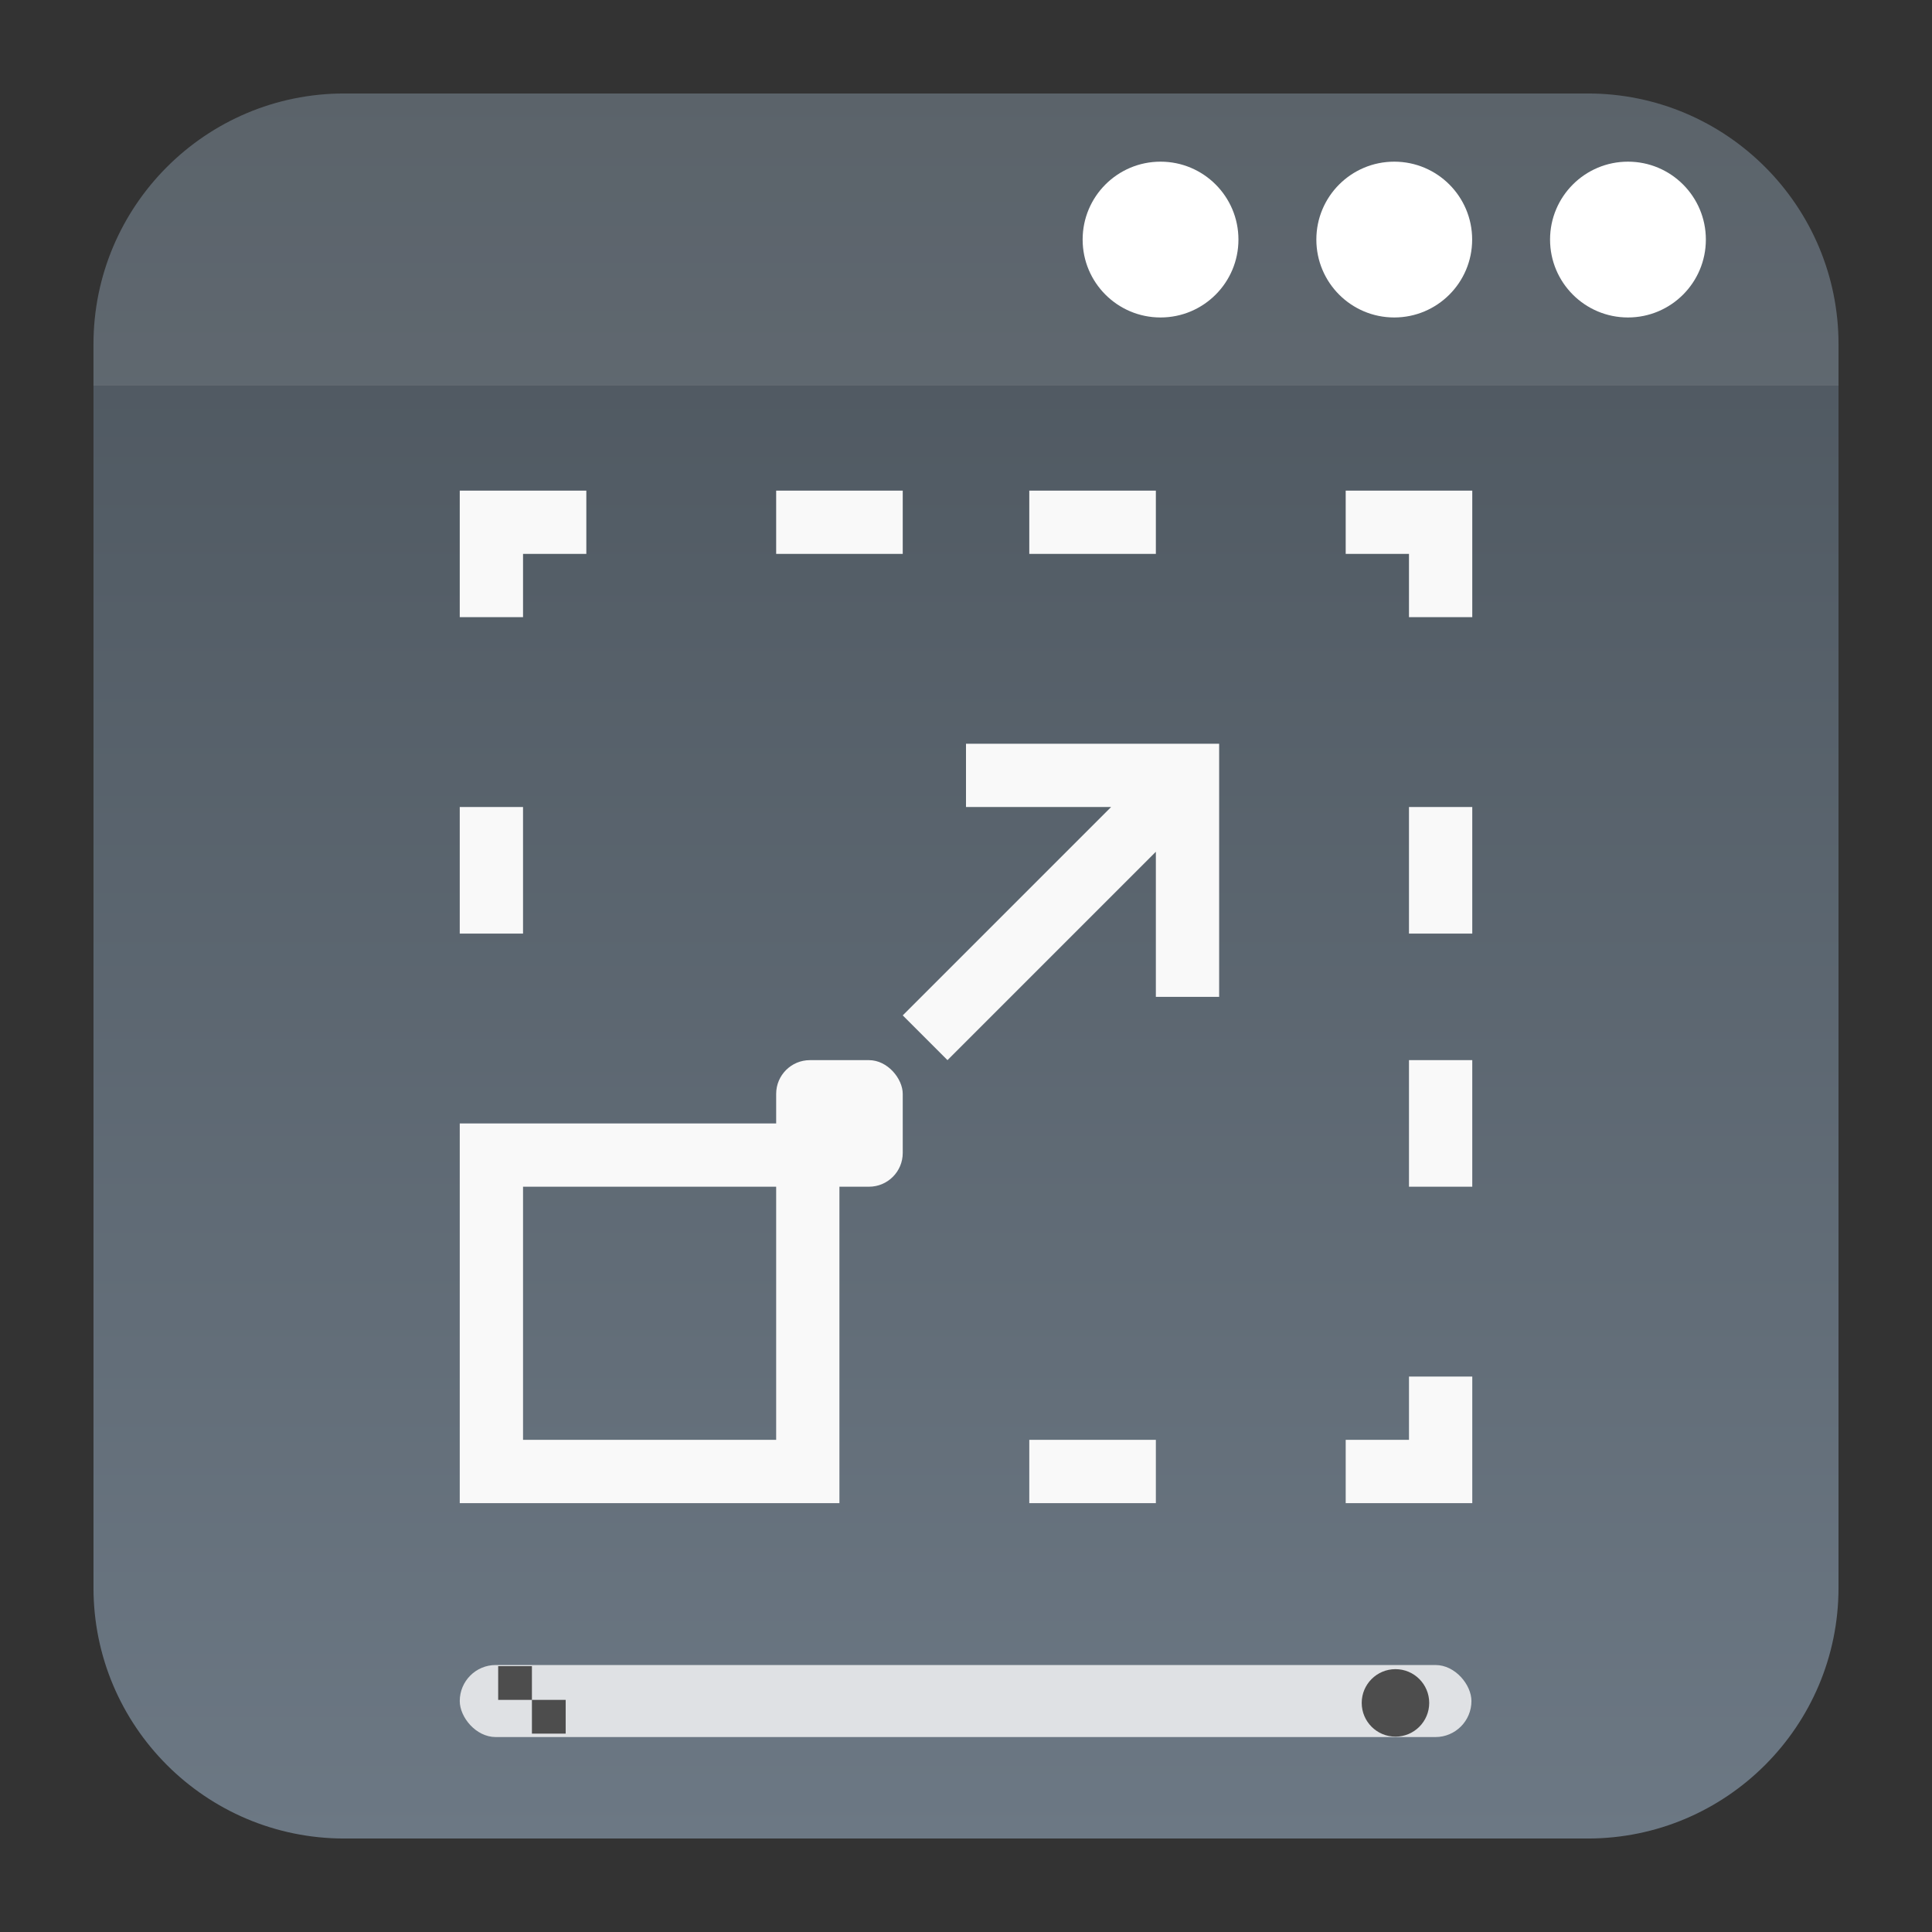 <?xml version="1.0" encoding="UTF-8" standalone="no"?>
<svg
   clip-rule="evenodd"
   fill-rule="evenodd"
   stroke-linejoin="round"
   stroke-miterlimit="2"
   viewBox="0 0 62 62"
   version="1.1"
   id="svg12"
   sodipodi:docname="preferences-system-windows-effect-scale-in.svg"
   width="62"
   height="62"
   inkscape:version="1.4 (e7c3feb100, 2024-10-09)"
   xmlns:inkscape="http://www.inkscape.org/namespaces/inkscape"
   xmlns:sodipodi="http://sodipodi.sourceforge.net/DTD/sodipodi-0.dtd"
   xmlns:xlink="http://www.w3.org/1999/xlink"
   xmlns="http://www.w3.org/2000/svg"
   xmlns:svg="http://www.w3.org/2000/svg">
  <rect x="0" y="0" width="62" height="62" fill="#333333" stroke="none"/>
  <defs
     id="defs12">
    <linearGradient
       id="linearGradient12"
       inkscape:collect="always">
      <stop
         style="stop-color:#4b545c;stop-opacity:1;"
         offset="0"
         id="stop12" />
      <stop
         style="stop-color:#6c7884;stop-opacity:1;"
         offset="1"
         id="stop13" />
    </linearGradient>
    <linearGradient
       inkscape:collect="always"
       xlink:href="#linearGradient12"
       id="linearGradient13"
       x1="30.332"
       y1="2.332"
       x2="30.332"
       y2="58.332"
       gradientUnits="userSpaceOnUse"
       gradientTransform="translate(0.668,0.668)" />
  </defs>
  <sodipodi:namedview
     id="namedview12"
     pagecolor="#ffffff"
     bordercolor="#000000"
     borderopacity="0.25"
     inkscape:showpageshadow="2"
     inkscape:pageopacity="0.0"
     inkscape:pagecheckerboard="0"
     inkscape:deskcolor="#d1d1d1"
     inkscape:zoom="11.107469"
     inkscape:cx="22.732451"
     inkscape:cy="36.912099"
     inkscape:window-width="1920"
     inkscape:window-height="994"
     inkscape:window-x="0"
     inkscape:window-y="0"
     inkscape:window-maximized="1"
     inkscape:current-layer="svg12" />
  <linearGradient
     id="a"
     x2="1"
     gradientTransform="matrix(0,-46.8,46.8,0,631.818,53.746)"
     gradientUnits="userSpaceOnUse">
    <stop
       stop-color="#566069"
       offset="0"
       id="stop1" />
    <stop
       stop-color="#6c7884"
       offset="1"
       id="stop2" />
  </linearGradient>
  <linearGradient
     id="b"
     x2="1"
     gradientTransform="matrix(0,-25.373,25.373,0,2512.664,48.88)"
     gradientUnits="userSpaceOnUse">
    <stop
       stop-color="#b8b8b8"
       offset="0"
       id="stop3" />
    <stop
       stop-color="#bababa"
       offset="1"
       id="stop4" />
  </linearGradient>
  <path
     d="M 50.952,3 C 55.395,3 59,6.605 59,11.048 V 50.952 C 59,55.395 55.395,59 50.952,59 H 11.048 C 6.605,59 3,55.395 3,50.952 V 11.048 C 3,6.605 6.605,3 11.048,3 Z"
     id="path4"
     style="fill:url(#linearGradient13);fill-opacity:1" />
  <path
     d="M 3,12.376 V 11.048 C 3,6.605 6.605,3 11.048,3 H 50.952 C 55.395,3 59,6.605 59,11.048 v 1.328 z"
     fill="#ebebeb"
     fill-opacity="0.1"
     id="path5"
     style="stroke-width:1.292" />
  <path
     d="m 39.743,7.688 c 0,1.381 -1.119,2.5 -2.5,2.5 -1.381,0 -2.5,-1.119 -2.5,-2.5 0,-1.381 1.119,-2.5 2.5,-2.5 1.381,0 2.5,1.119 2.5,2.5 z"
     id="path443"
     style="fill:#ffffff;fill-opacity:1;stroke-width:1.25" />
  <path
     d="m 47.243,7.688 c 0,1.381 -1.119,2.5 -2.5,2.5 -1.381,0 -2.5,-1.119 -2.5,-2.5 0,-1.381 1.119,-2.5 2.5,-2.5 1.381,0 2.5,1.119 2.5,2.5 z"
     id="path444"
     style="fill:#ffffff;fill-opacity:1;stroke-width:1.25" />
  <path
     d="m 54.743,7.688 c 0,1.381 -1.119,2.5 -2.5,2.5 -1.381,0 -2.5,-1.119 -2.5,-2.5 0,-1.381 1.119,-2.5 2.5,-2.5 1.381,0 2.5,1.119 2.5,2.5 z"
     id="path445"
     style="fill:#ffffff;fill-opacity:1;stroke-width:1.25" />
  <g
     id="g1"
     transform="translate(0,0.36)">
    <rect
       style="fill:#f9f9f9;stroke-width:1.083"
       width="4.062"
       height="4.062"
       x="24.908"
       y="33.661"
       rx="1.083"
       id="rect40-3-2-6"
       ry="1.083" />
    <path
       inkscape:connector-curvature="0"
       id="rect4241-9-8-4-7"
       d="m 14.754,15.384 v 4.062 h 2.031 v -2.031 h 2.031 v -2.031 z m 10.154,0 v 2.031 h 4.062 v -2.031 z m 8.123,0 v 2.031 h 4.062 v -2.031 z m 10.154,0 v 2.031 h 2.031 v 2.031 h 2.031 v -4.062 z m -12.185,8.123 v 2.031 h 4.657 l -6.687,6.687 1.436,1.436 6.687,-6.687 v 4.656 h 2.031 v -8.123 h -2.031 z m -16.246,2.031 v 4.062 h 2.031 v -4.062 z m 30.462,0 v 4.062 h 2.031 v -4.062 z m 0,8.123 v 4.062 h 2.031 v -4.062 z M 14.754,35.692 V 47.877 H 26.938 V 35.692 Z m 2.031,2.031 h 8.123 v 8.123 h -8.123 z m 28.431,6.092 v 2.031 H 43.185 v 2.031 h 4.062 v -4.062 z m -12.185,2.031 v 2.031 h 4.062 v -2.031 z"
       style="color:#4d4d4d;fill:#f9f9f9;fill-opacity:1;stroke:none;stroke-width:1.083" />
    <rect
       id="rect6599-8-91-2-3"
       width="32.466"
       height="2.312"
       x="14.754"
       y="53.072"
       style="fill:#ffffff;fill-opacity:0.784;stroke-width:1.199"
       ry="1.156"
       rx="1.155" />
    <circle
       id="circle6601-22-4-1-6"
       cx="44.782"
       cy="54.288"
       r="1.083"
       style="fill:#4d4d4d;stroke-width:1.083" />
    <path
       id="path6603-3-7-7-7"
       inkscape:connector-curvature="0"
       d="m 15.987,53.108 v 1.083 h 1.083 v -1.083 z m 1.083,1.083 v 1.083 h 1.083 v -1.083 z"
       style="fill:#4d4d4d;stroke-width:1.083" />
  </g>
</svg>

